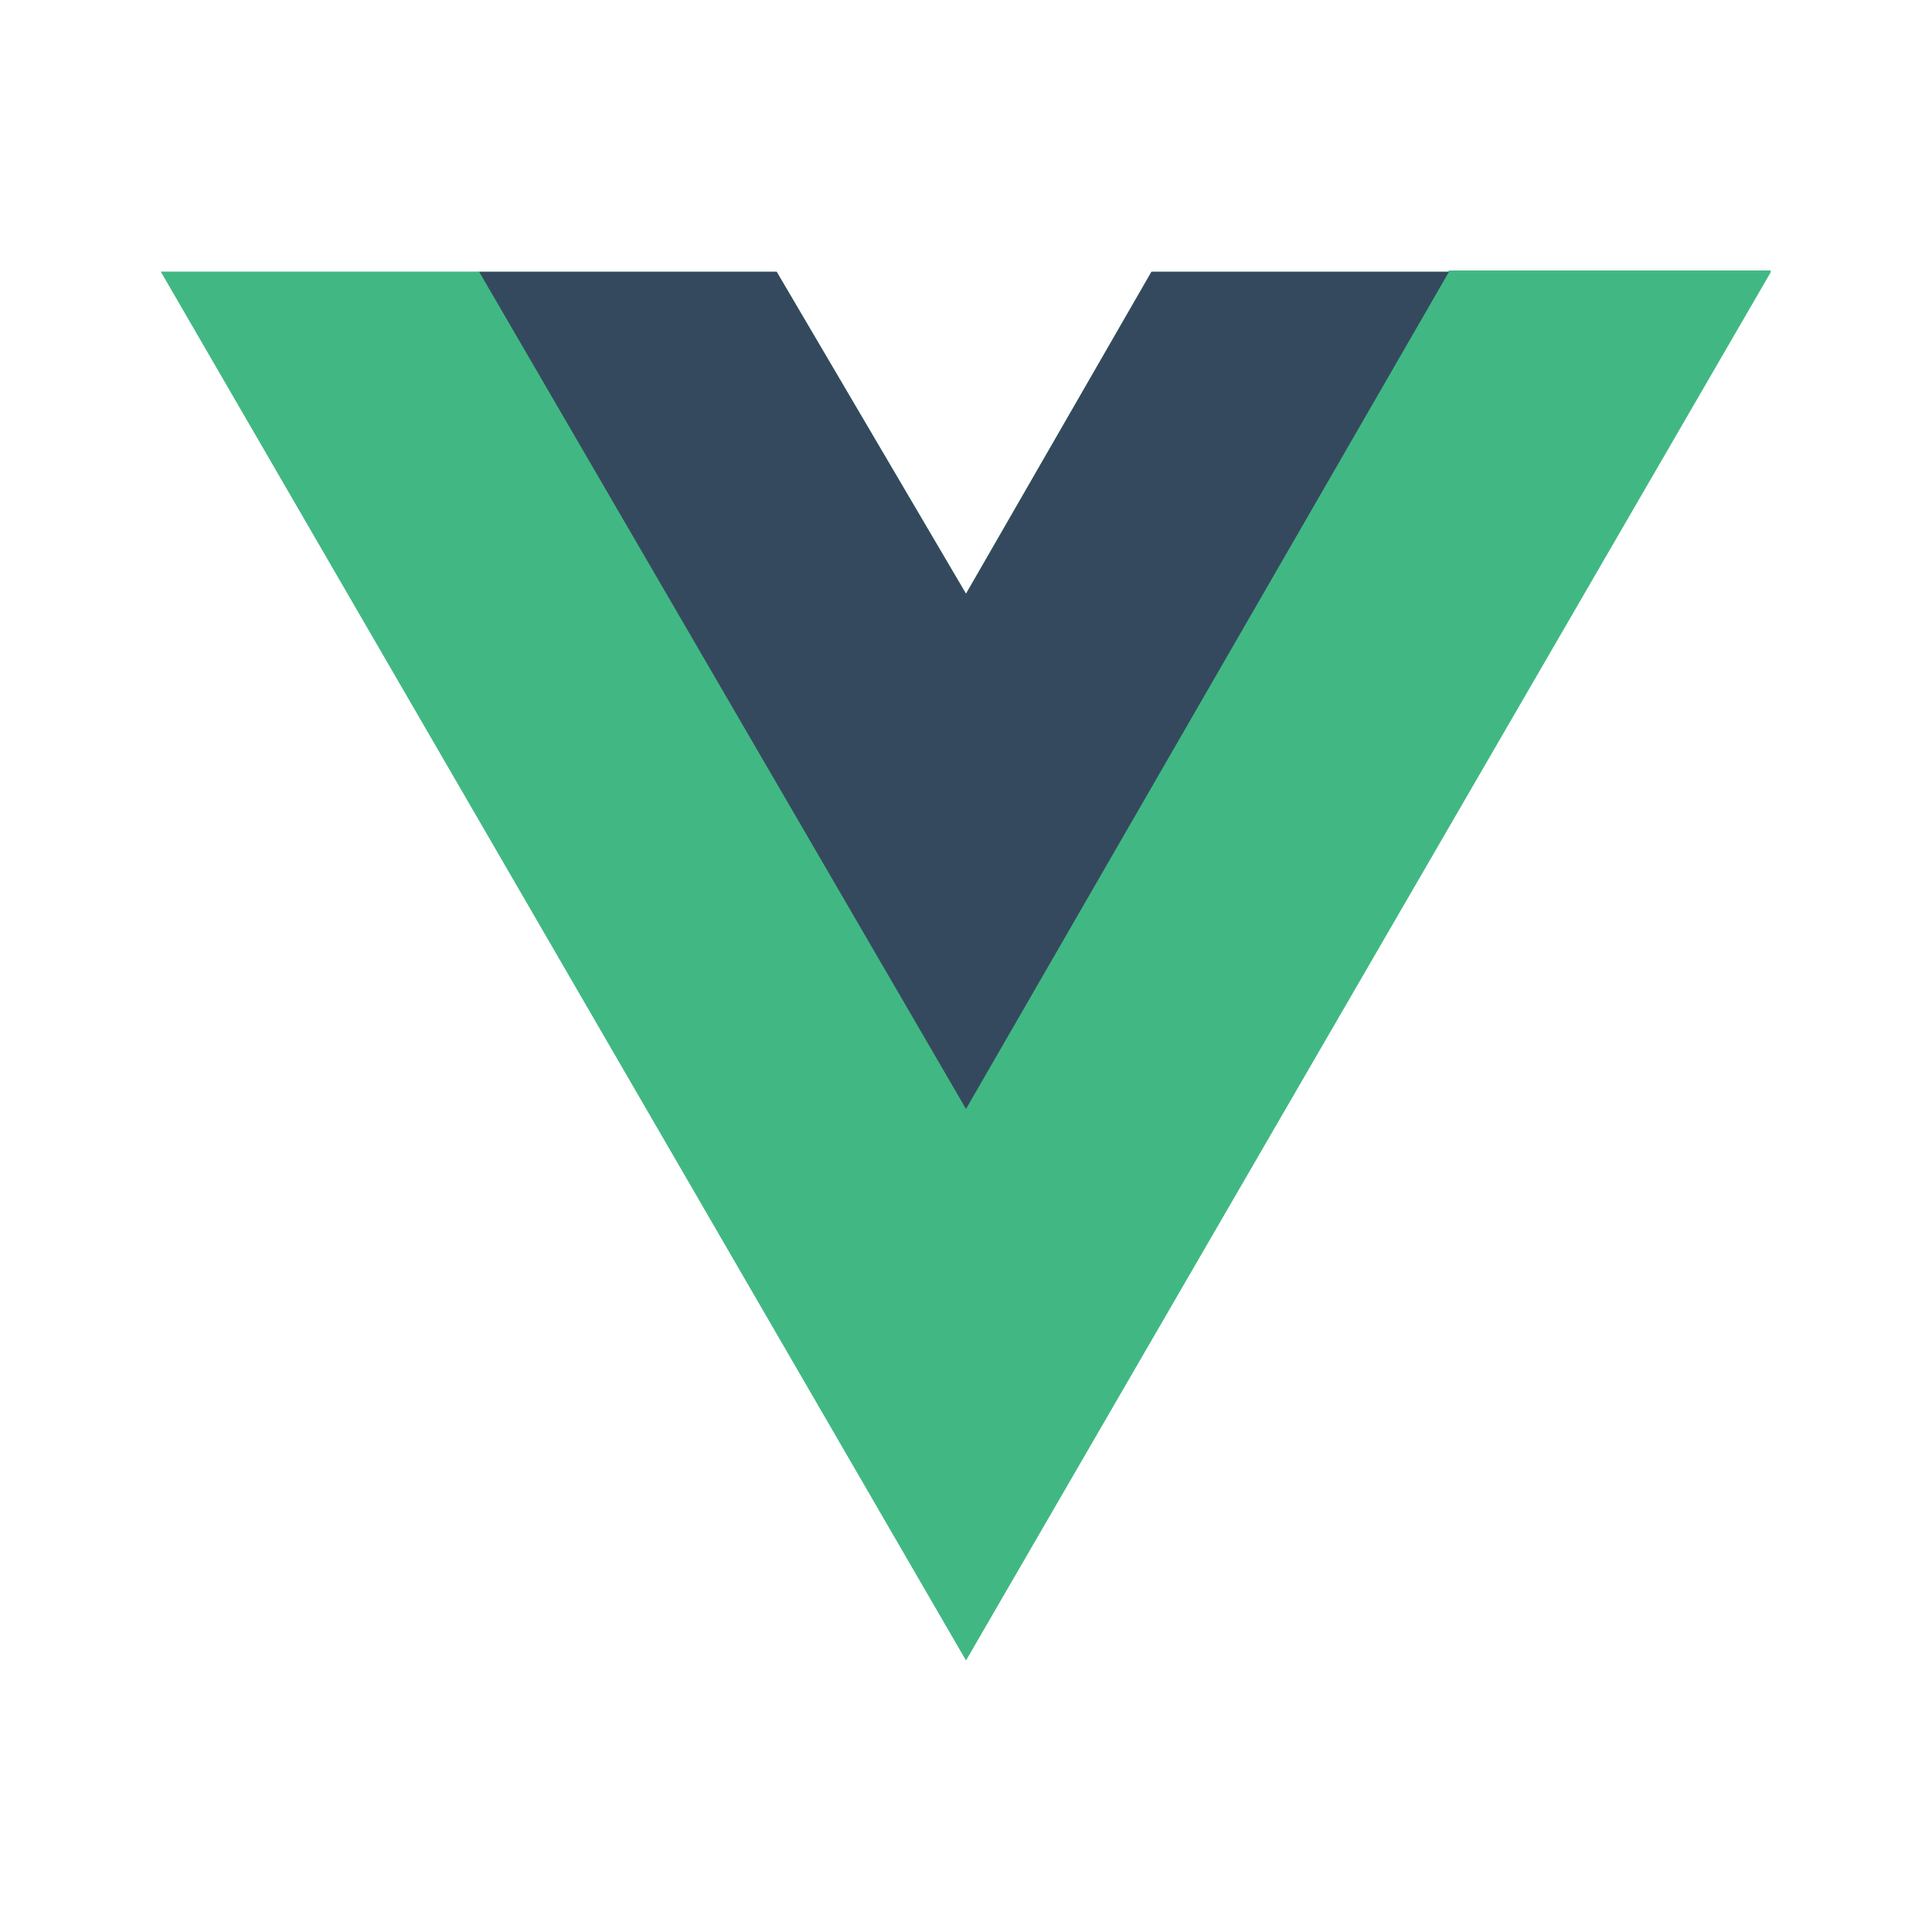 <?xml version="1.0" encoding="utf-8"?>
<!-- Generator: Adobe Illustrator 25.0.0, SVG Export Plug-In . SVG Version: 6.00 Build 0)  -->
<svg version="1.1" id="Capa_1" xmlns="http://www.w3.org/2000/svg" xmlns:xlink="http://www.w3.org/1999/xlink" x="0px" y="0px"
	 viewBox="0 0 150 150" style="enable-background:new 0 0 150 150;" xml:space="preserve">
<style type="text/css">
	.st0{fill:#41B883;}
	.st1{fill:#35495E;}
</style>
<g>
	<path class="st0" d="M112.5,21.1h25L75,128.9L12.5,21.1h47.8l14.7,25l14.4-25C89.4,21.1,112.5,21.1,112.5,21.1z"/>
	<path class="st0" d="M12.5,21.1L75,128.9l62.5-107.9h-25L75,85.8L37.2,21.1H12.5z"/>
	<path class="st1" d="M37.2,21.1l37.8,65l37.5-65H89.4L75,46.1l-14.7-25C60.3,21.1,37.2,21.1,37.2,21.1z"/>
</g>
</svg>
